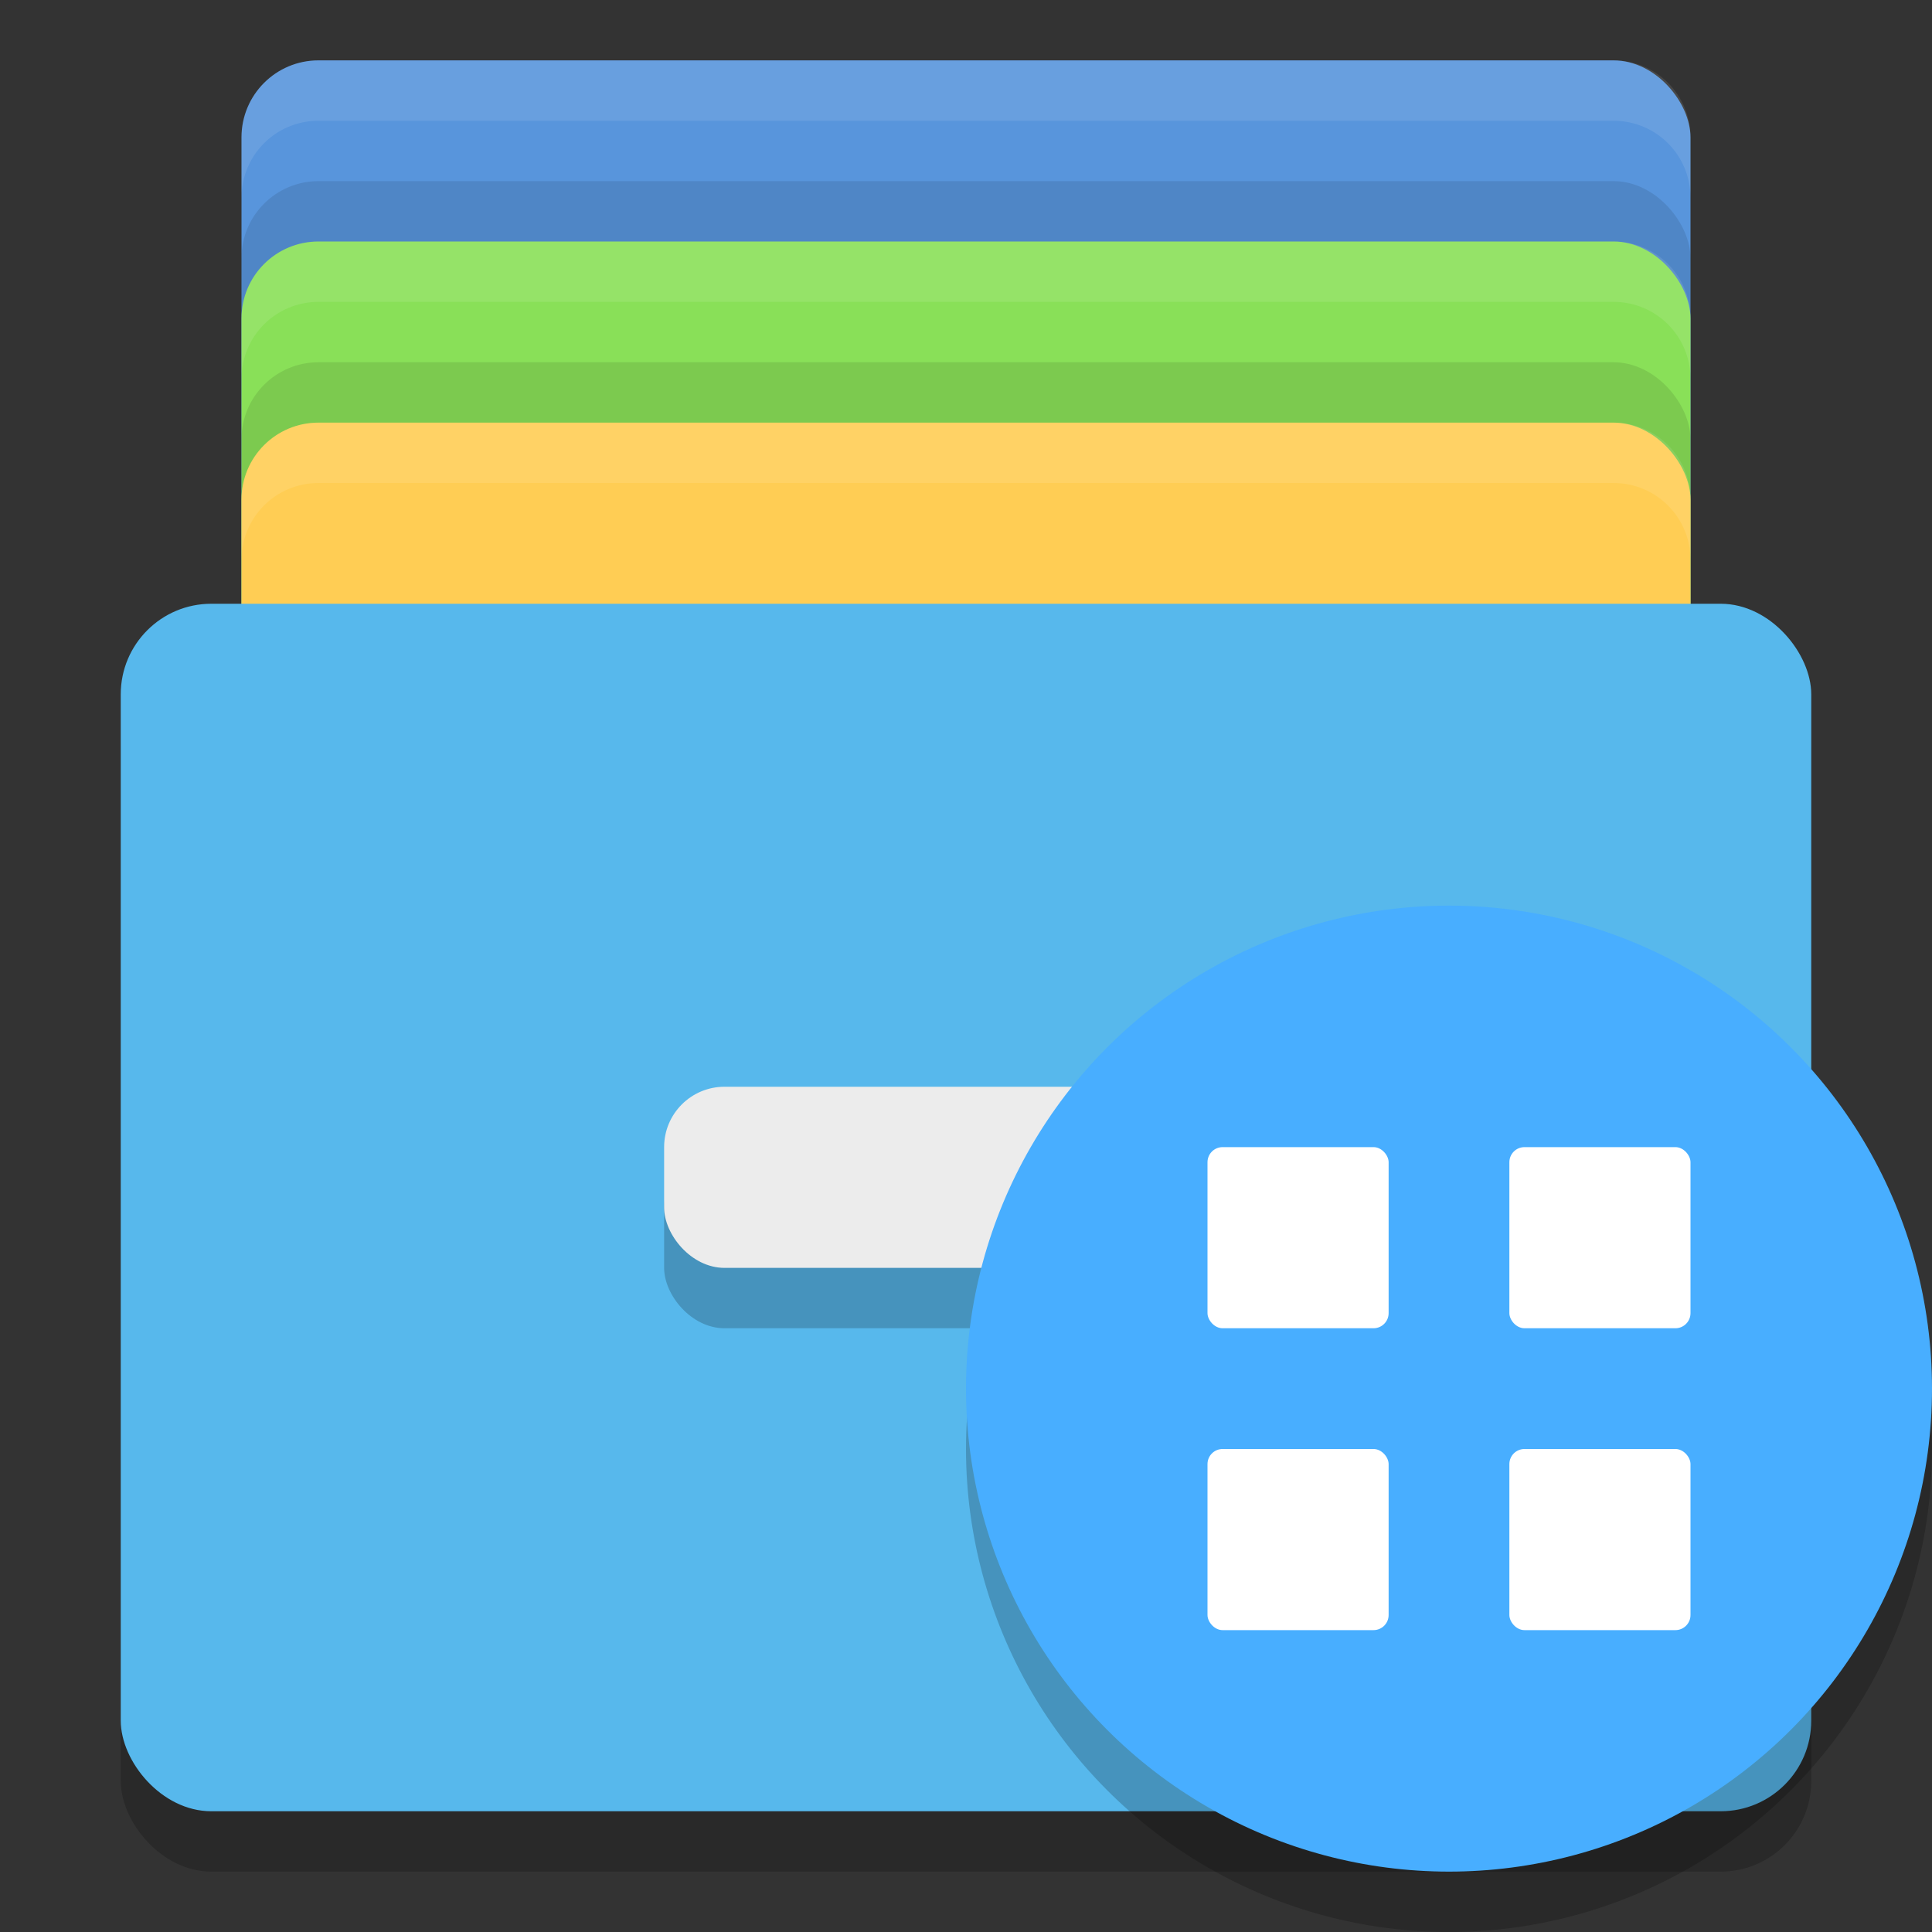 <svg width="32" height="32" version="1" xmlns="http://www.w3.org/2000/svg">
 <rect width="100%" height="100%" fill="#333333" stroke="none"/>
 <rect x="4" y="1" width="24" height="17" rx="1.275" ry="1.275" fill="#5895dc"/>
 <rect x="4" y="3" width="24" height="17" rx="1.275" ry="1.275" opacity=".1"/>
 <rect x="4" y="4" width="24" height="17" rx="1.275" ry="1.275" fill="#89e058"/>
 <rect x="4" y="6" width="24" height="17" rx="1.275" ry="1.275" opacity=".1"/>
 <rect x="4" y="7" width="24" height="17" rx="1.275" ry="1.275" fill="#ffcd54"/>
 <rect x="2" y="11" width="28" height="20" rx="1.5" ry="1.5" opacity=".2"/>
 <rect x="2" y="10" width="28" height="20" rx="1.5" ry="1.5" fill="#57b8ec"/>
 <rect x="11" y="19" width="10" height="3" rx="1" ry="1" opacity=".2"/>
 <rect x="11" y="18" width="10" height="3" rx="1" ry="1" fill="#ececec"/>
 <path d="m5.275 1c-0.706 0-1.275 0.569-1.275 1.275v1c0-0.706 0.569-1.275 1.275-1.275h21.45c0.706 0 1.275 0.569 1.275 1.275v-1c0-0.706-0.569-1.275-1.275-1.275h-21.45z" fill="#fff" opacity=".1"/>
 <path d="m5.275 4c-0.706 0-1.275 0.569-1.275 1.275v1c0-0.706 0.569-1.275 1.275-1.275h21.45c0.706 0 1.275 0.569 1.275 1.275v-1c0-0.706-0.569-1.275-1.275-1.275z" fill="#fff" opacity=".1"/>
 <path d="m5.275 7c-0.706 0-1.275 0.569-1.275 1.275v1c0-0.706 0.569-1.275 1.275-1.275h21.45c0.706 0 1.275 0.569 1.275 1.275v-1c0-0.706-0.569-1.275-1.275-1.275z" fill="#fff" opacity=".1"/>
 <circle cx="24" cy="24" r="8" opacity=".2"/>
 <circle cx="24" cy="23" r="8" fill="#48aeff"/>
 <rect x="20" y="19" width="3" height="3" rx=".25" ry=".25" fill="#fff"/>
 <rect x="25" y="19" width="3" height="3" rx=".25" ry=".25" fill="#fff"/>
 <rect x="25" y="24" width="3" height="3" rx=".25" ry=".25" fill="#fff"/>
 <rect x="20" y="24" width="3" height="3" rx=".25" ry=".25" fill="#fff"/>
</svg>
